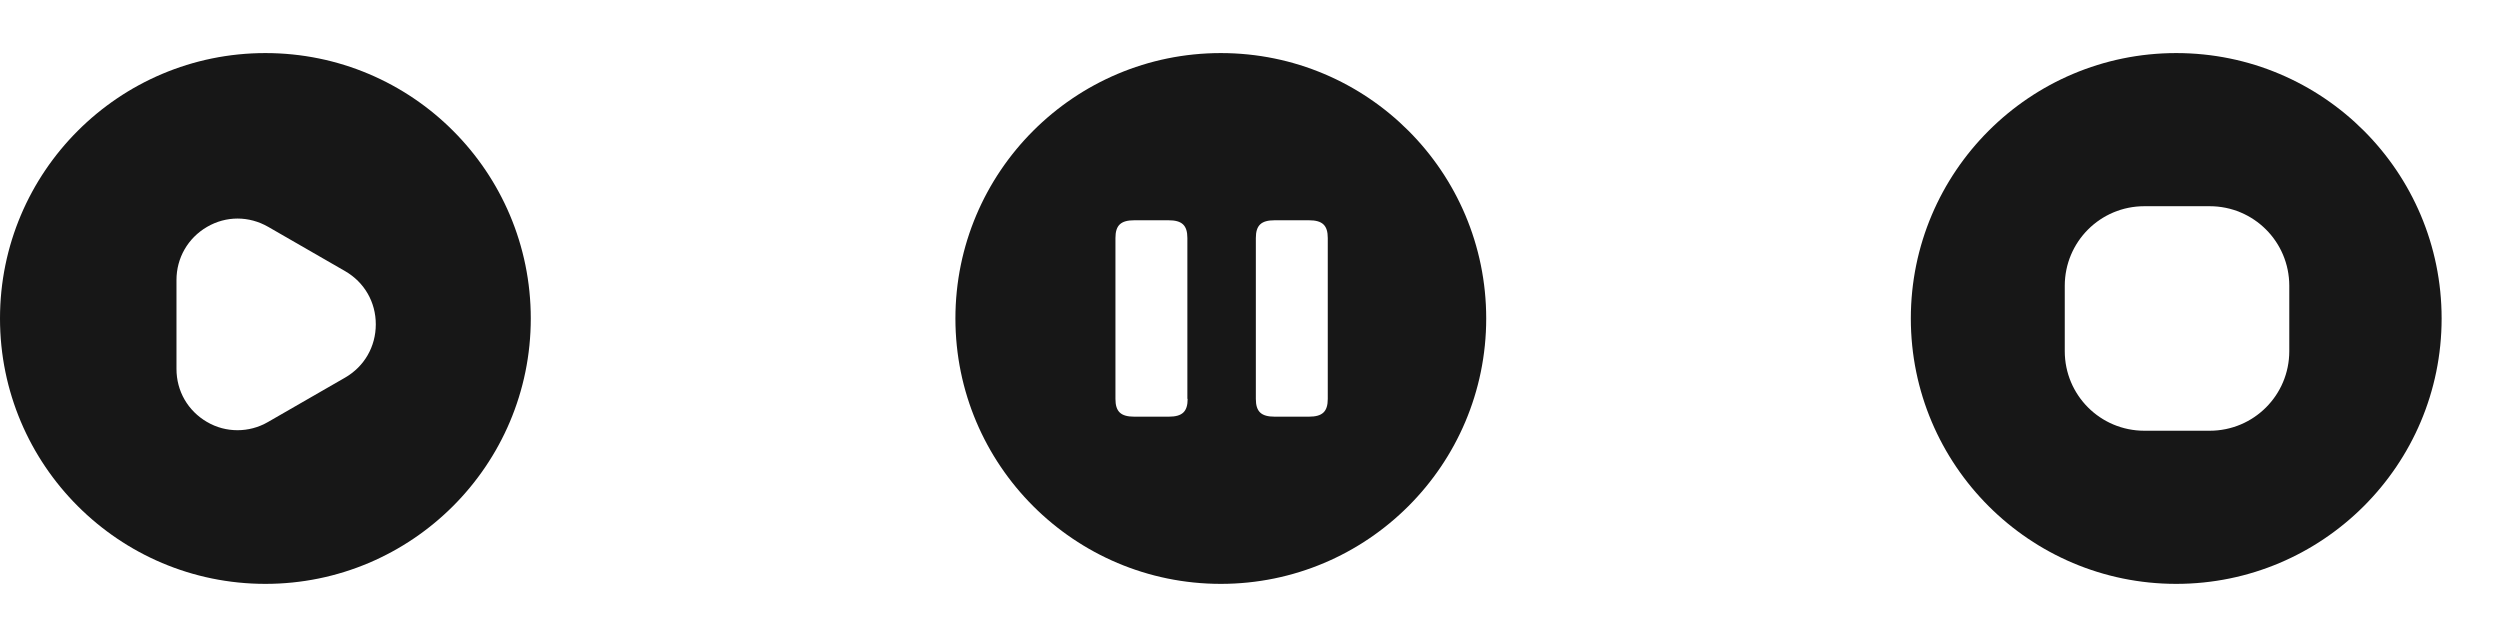 <svg width="157" height="40" viewBox="0 0 157 40" fill="none" xmlns="http://www.w3.org/2000/svg">
<path d="M16.667 3.333C7.467 3.333 0 10.8 0 20C0 29.2 7.467 36.667 16.667 36.667C25.867 36.667 33.333 29.2 33.333 20C33.333 10.8 25.883 3.333 16.667 3.333ZM21.667 23.717L16.833 26.5C16.233 26.85 15.567 27.017 14.917 27.017C14.25 27.017 13.6 26.85 13 26.5C11.8 25.8 11.083 24.567 11.083 23.167V17.583C11.083 16.2 11.8 14.95 13 14.25C14.2 13.55 15.633 13.55 16.85 14.25L21.683 17.033C22.883 17.733 23.6 18.967 23.6 20.367C23.6 21.767 22.883 23.017 21.667 23.717Z" fill="#171717"/>
<path d="M76.667 3.333C67.467 3.333 60 10.8 60 20C60 29.2 67.467 36.667 76.667 36.667C85.867 36.667 93.334 29.2 93.334 20C93.334 10.8 85.884 3.333 76.667 3.333ZM74.584 25.05C74.584 25.85 74.25 26.167 73.4 26.167H71.234C70.384 26.167 70.05 25.85 70.05 25.05V14.95C70.05 14.15 70.384 13.833 71.234 13.833H73.384C74.234 13.833 74.567 14.15 74.567 14.95V25.05H74.584ZM83.384 25.05C83.384 25.85 83.05 26.167 82.2 26.167H80.05C79.2 26.167 78.867 25.85 78.867 25.05V14.95C78.867 14.15 79.2 13.833 80.05 13.833H82.2C83.05 13.833 83.384 14.15 83.384 14.95V25.05Z" fill="#171717"/>
<path d="M136.667 3.333C127.467 3.333 120 10.8 120 20C120 29.2 127.467 36.667 136.667 36.667C145.867 36.667 153.334 29.2 153.334 20C153.334 10.8 145.884 3.333 136.667 3.333ZM143.767 22.05C143.767 24.817 141.534 27.05 138.767 27.05H134.667C131.9 27.05 129.667 24.817 129.667 22.05V17.95C129.667 15.183 131.9 12.95 134.667 12.95H138.767C141.534 12.95 143.767 15.183 143.767 17.95V22.05Z" fill="#171717"/>
</svg>
